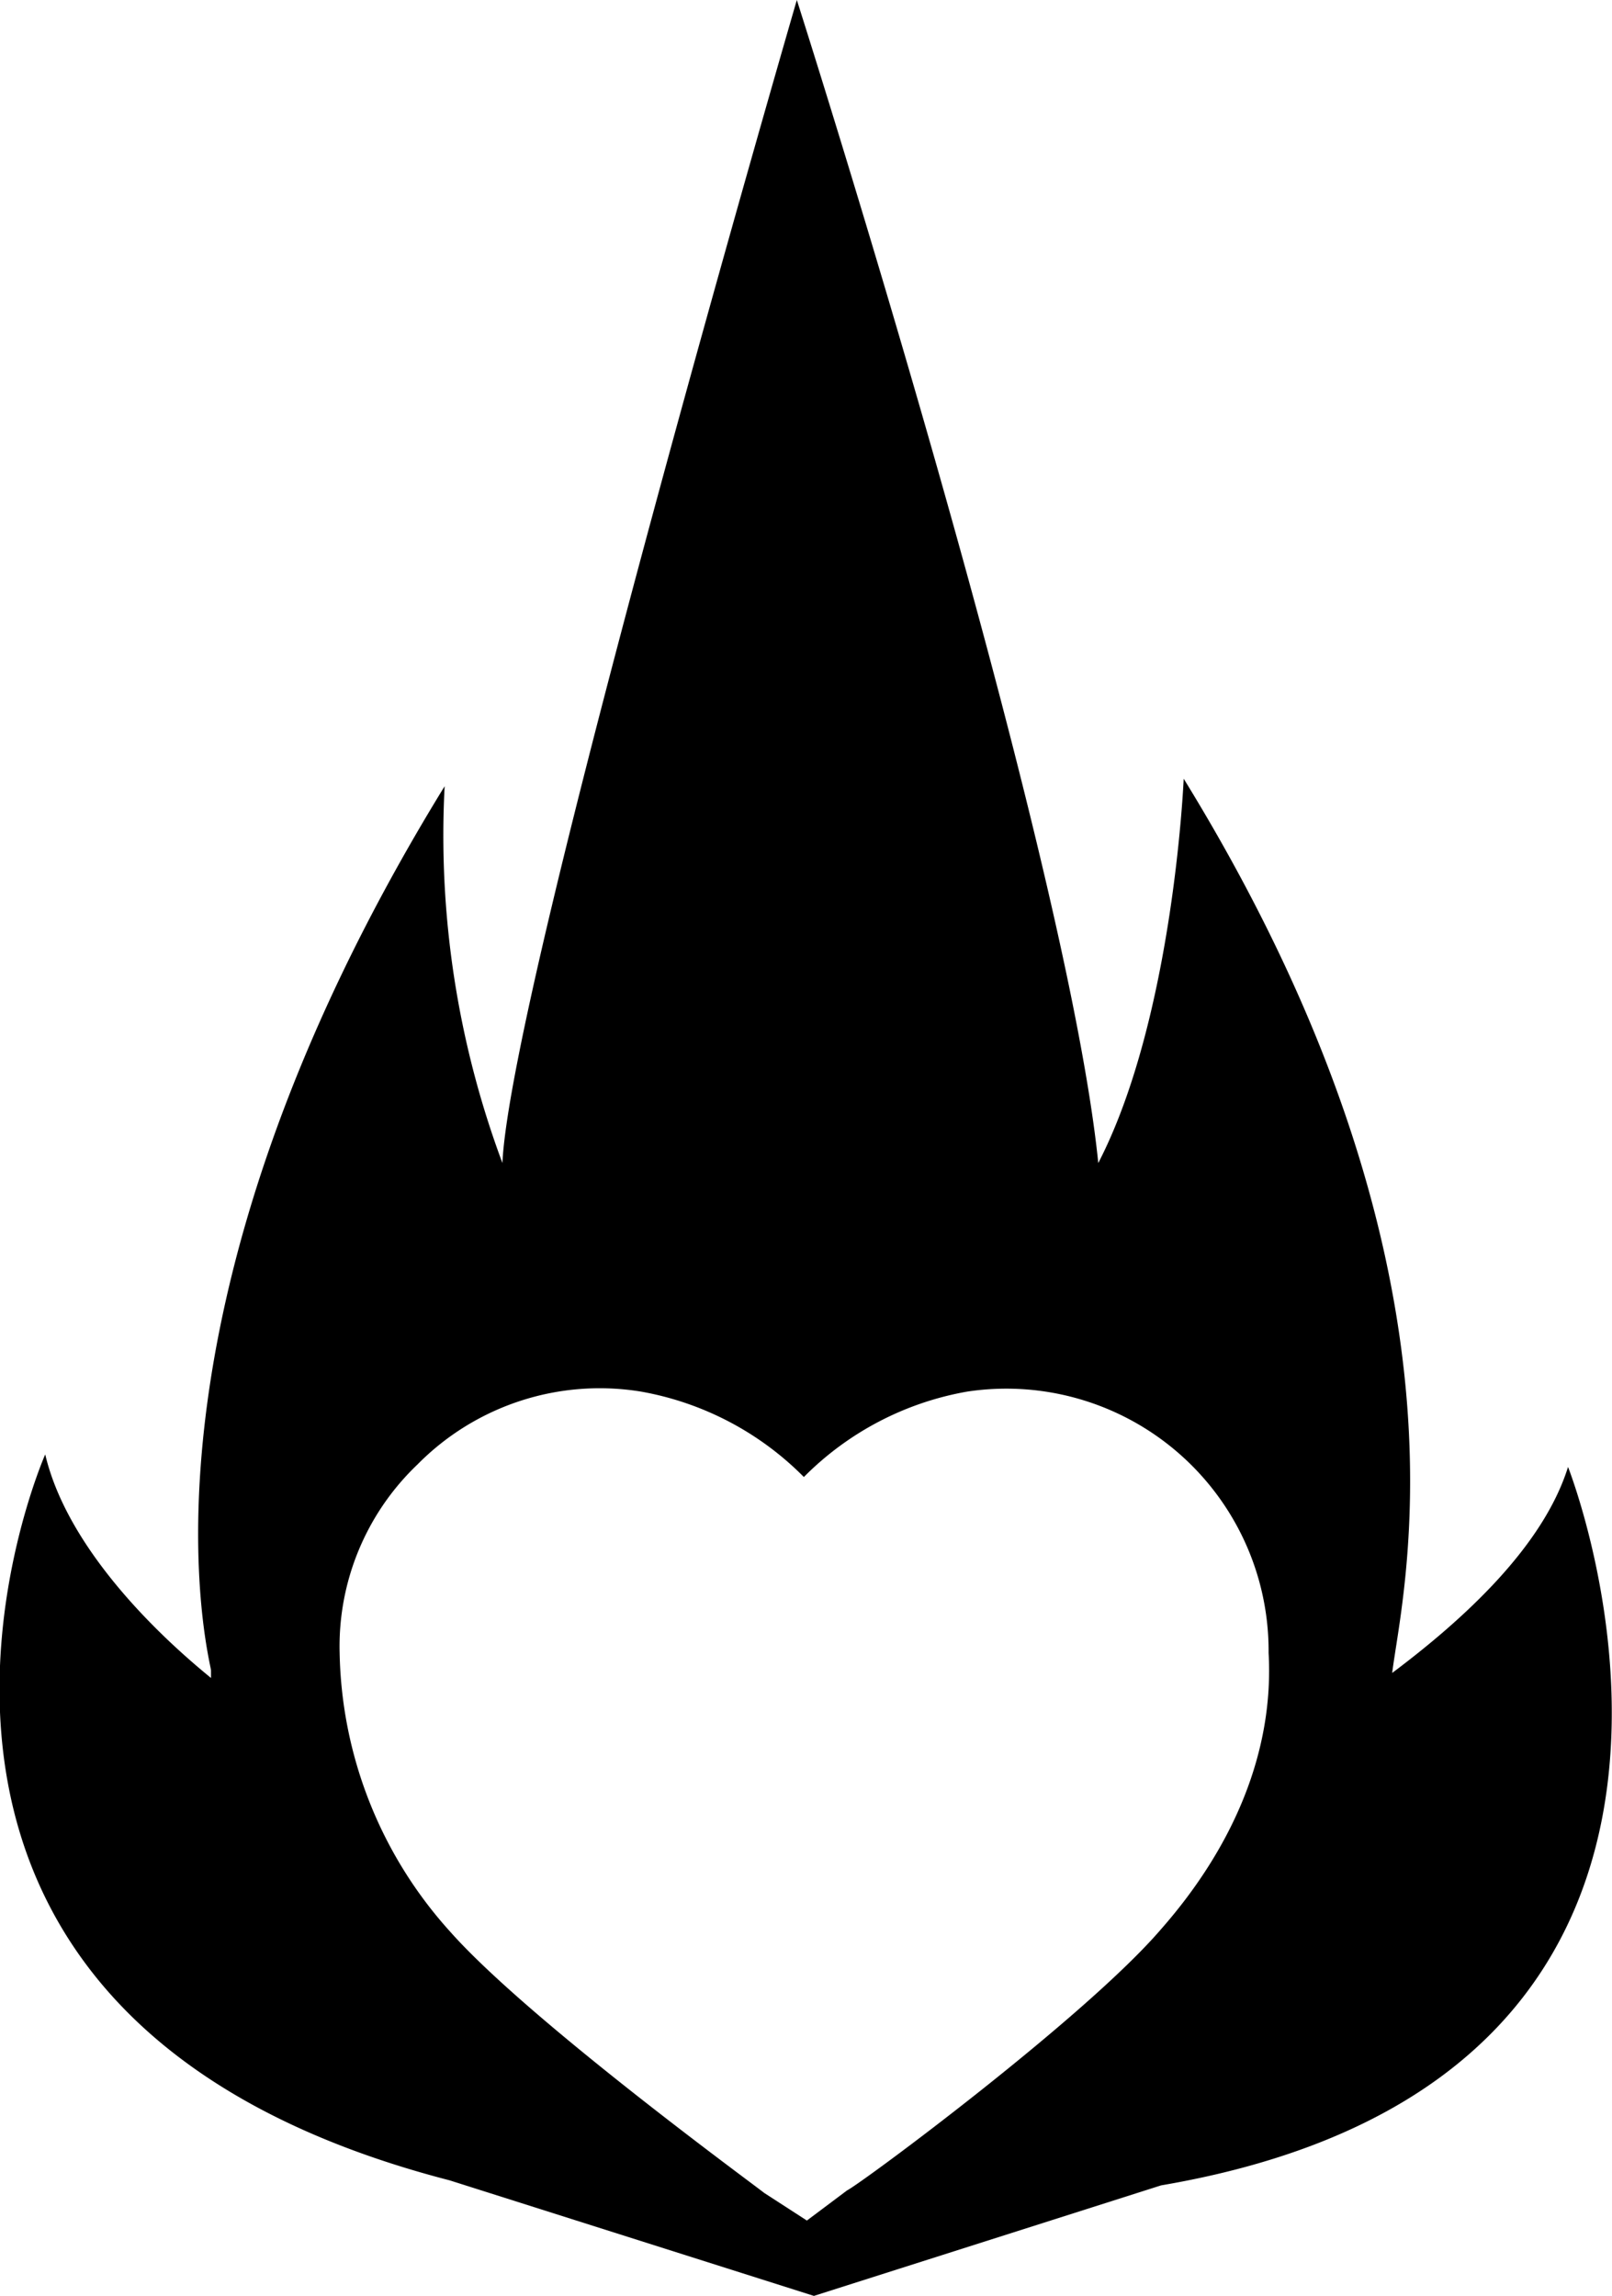 <svg xmlns="http://www.w3.org/2000/svg" viewBox="0 0 64.17 91.4" width="64.17" height="91.4">
    <path d="M62.42,58.4c-1,3.2-4.2,6.1-7,8.2.4-3.3,3.7-16.1-8.3-35.6,0,0-.4,9.5-3.4,15.3-1.3-12.8-12-46.3-12-46.3S20.32,39.2,20,46.3a37.33,37.33,0,0,1-2.3-15c-13.1,21.3-9.3,34.9-9.3,35.2v.3c-2.7-2.2-5.8-5.5-6.6-8.9,0,0-9.8,22.2,16.1,28.9l14.5,4.6L46.22,87C72,82.6,62.42,58.4,62.42,58.4ZM46.22,76.8c-3,3.5-11.9,10.1-12.5,10.4l-1.6,1.2-1.7-1.1c-.5-.4-9.4-6.9-12.5-10.4a17,17,0,0,1-4.4-11.1,10,10,0,0,1,3.1-7.5,10.19,10.19,0,0,1,8.9-2.9A12.09,12.09,0,0,1,32,58.8a12.09,12.09,0,0,1,6.5-3.4,10.44,10.44,0,0,1,12,10.4C50.72,69.7,49.12,73.5,46.22,76.8Z"/>
</svg>